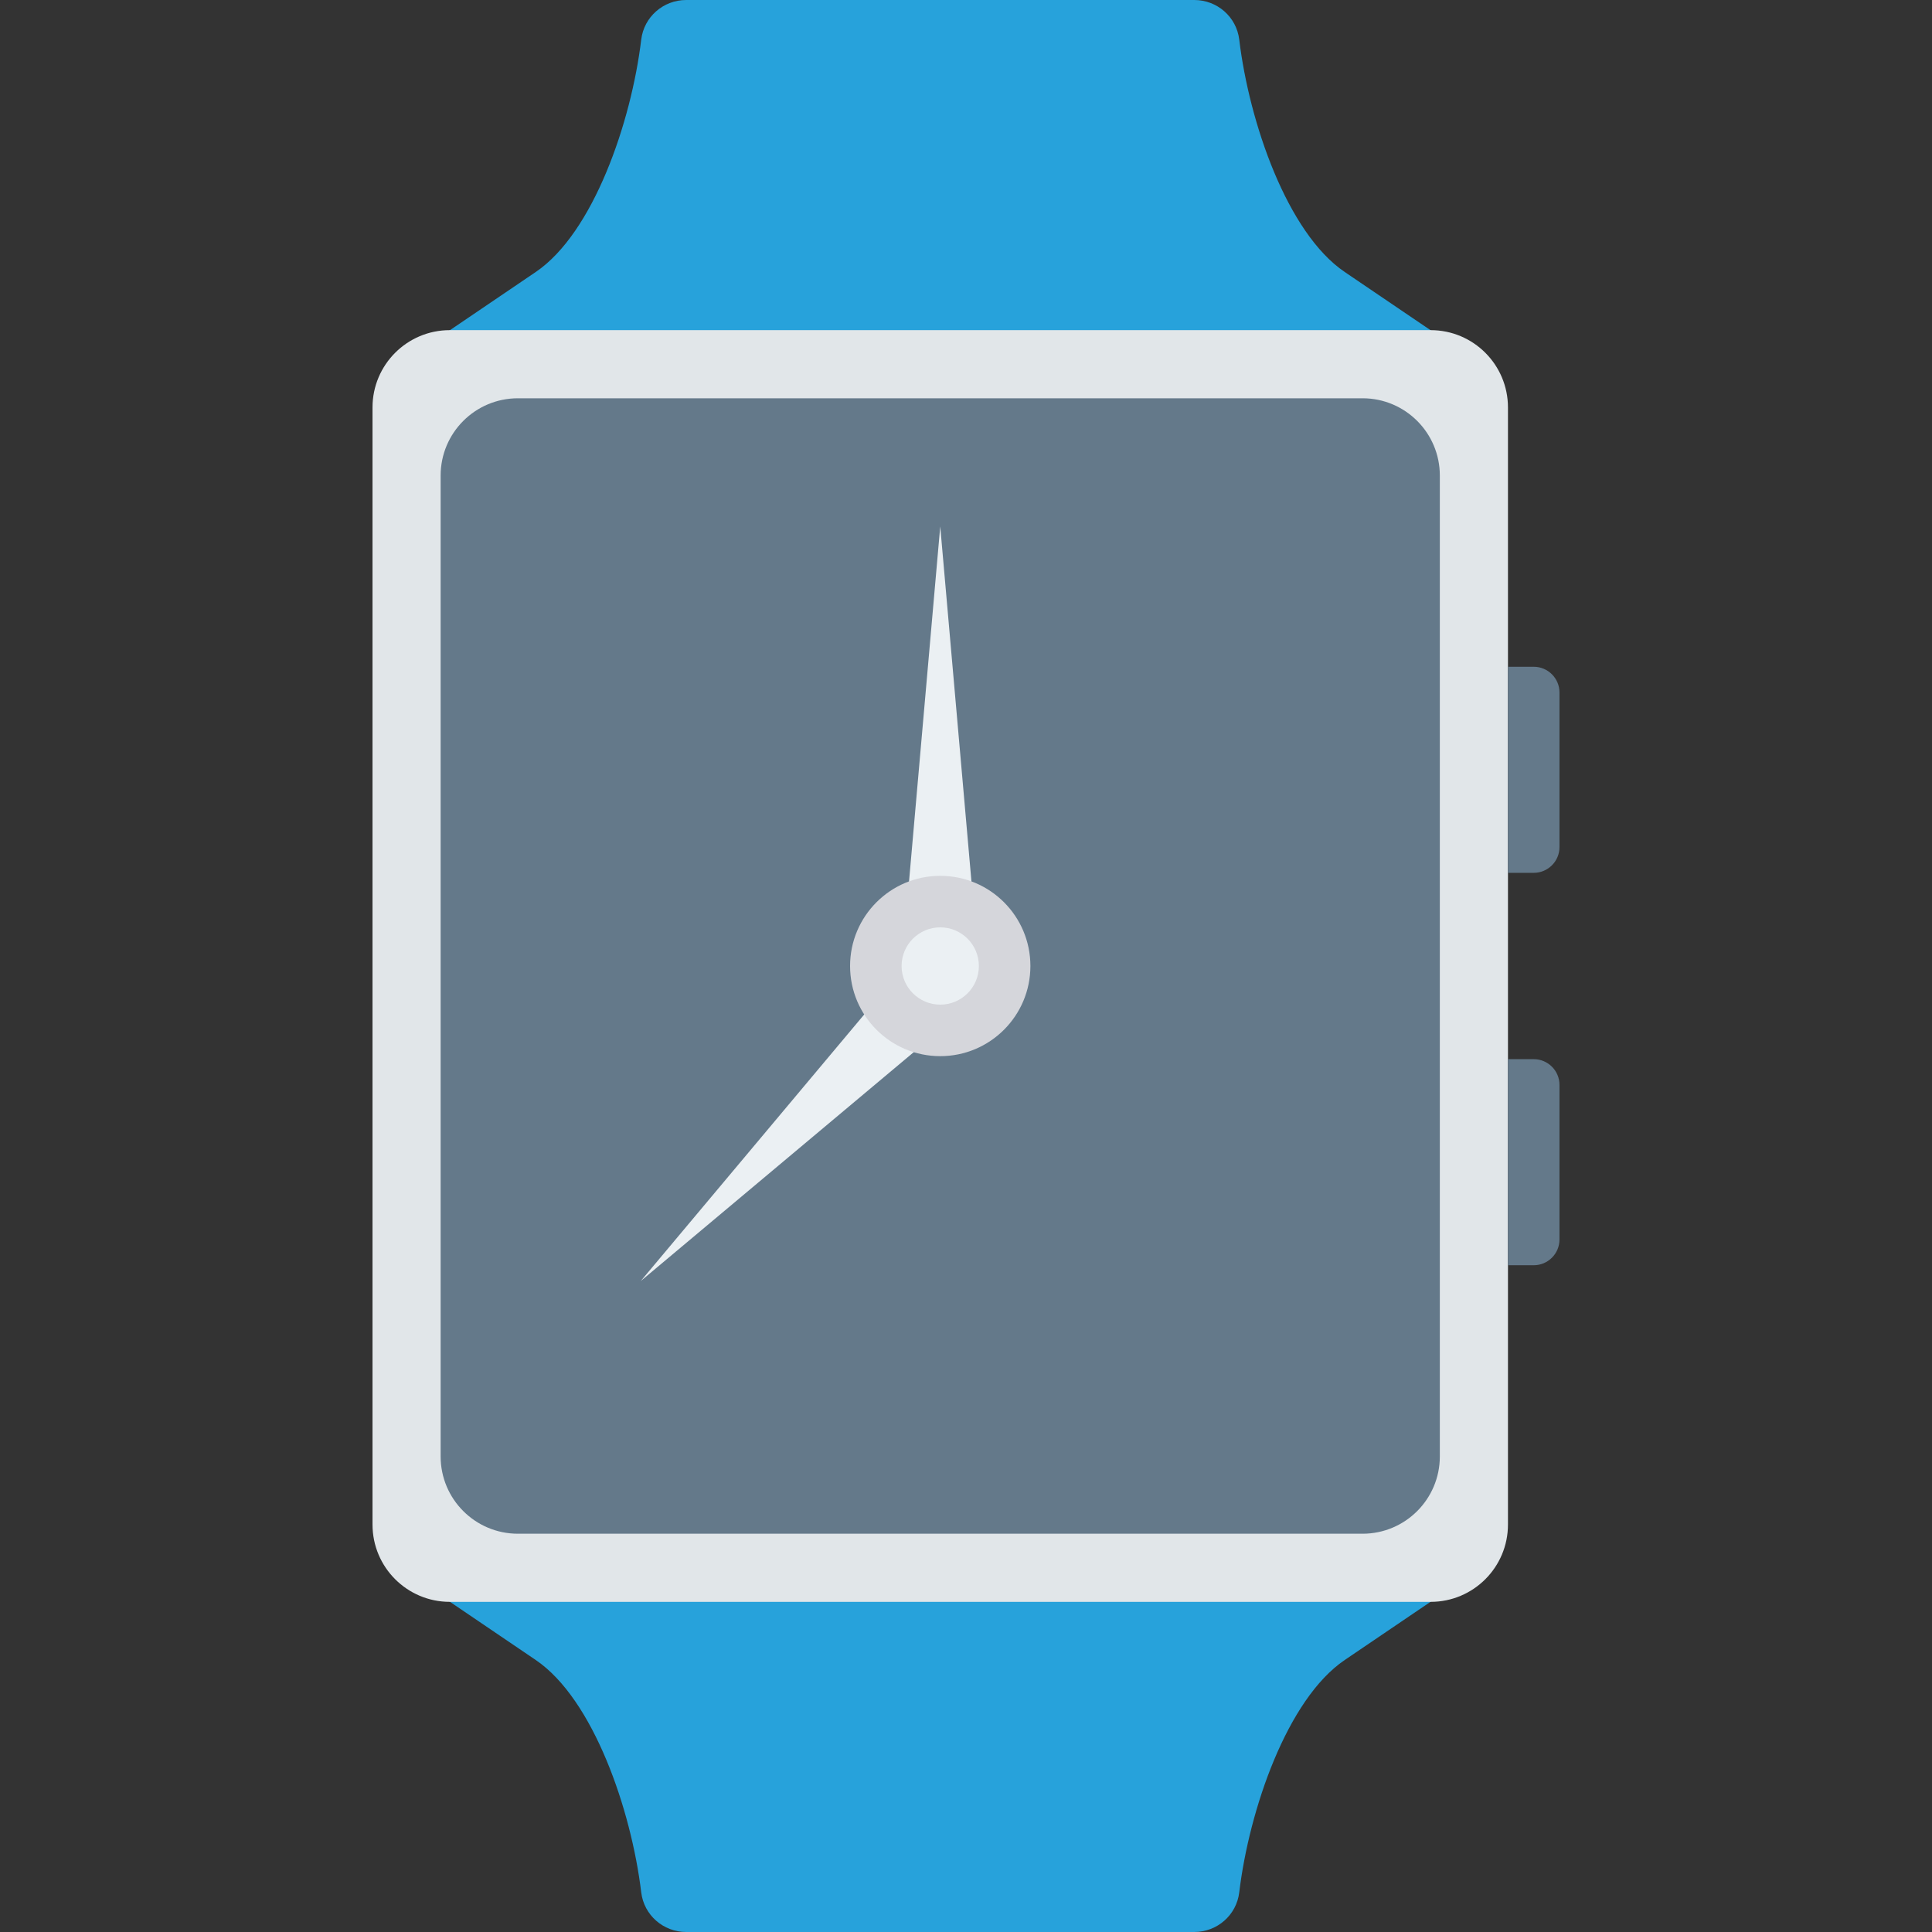 <?xml version="1.0" encoding="iso-8859-1"?>
<!-- Generator: Adobe Illustrator 19.0.0, SVG Export Plug-In . SVG Version: 6.00 Build 0)  -->
<svg version="1.1" id="Capa_1" xmlns="http://www.w3.org/2000/svg" xmlns:xlink="http://www.w3.org/1999/xlink" x="0px" y="0px"
	 viewBox="0 0 468.293 468.293" style="enable-background:new 0 0 468.293 468.293;" xml:space="preserve">
<rect x="0" y="0" width="468.293" height="468.293" fill="#333333" stroke="none"/>
<g>
	<path style="fill:#27A2DB;" d="M325.948,402.362c-13.975,9.476-23.168,36.346-25.571,56.329c-0.662,5.506-5.351,9.601-10.897,9.601
		H166.323c-5.545,0-10.235-4.096-10.897-9.601c-2.403-19.983-11.596-46.853-25.571-56.329l-28.846-19.56h253.784L325.948,402.362z"
		/>
	<path style="fill:#27A2DB;" d="M325.948,65.93c-13.975-9.476-23.168-36.346-25.571-56.329C299.715,4.096,295.026,0,289.48,0
		H166.323c-5.545,0-10.235,4.096-10.897,9.601c-2.403,19.983-11.596,46.853-25.571,56.329l-28.846,19.56h253.784L325.948,65.93z"/>
</g>
<path style="fill:#E1E6E9;" d="M346.78,388.269H109.025c-10.345,0-18.732-8.386-18.732-18.732V98.755
	c0-10.345,8.386-18.732,18.732-18.732H346.78c10.345,0,18.732,8.386,18.732,18.732v270.782
	C365.512,379.882,357.125,388.269,346.78,388.269z"/>
<g>
	<path style="fill:#64798A;" d="M106.805,353.024V115.269c0-10.345,8.386-18.732,18.732-18.732h204.729
		c10.345,0,18.732,8.386,18.732,18.732v237.755c0,10.345-8.386,18.732-18.732,18.732H125.537
		C115.192,371.756,106.805,363.369,106.805,353.024z"/>
	<path style="fill:#64798A;" d="M371.756,211.566h-6.244v-49.951h6.244c3.448,0,6.244,2.796,6.244,6.244v37.463
		C378,208.77,375.204,211.566,371.756,211.566z"/>
	<path style="fill:#64798A;" d="M371.756,306.678h-6.244v-49.951h6.244c3.448,0,6.244,2.796,6.244,6.244v37.463
		C378,303.882,375.204,306.678,371.756,306.678z"/>
</g>
<g>
	<polygon style="fill:#EBF0F3;" points="227.902,127.596 218.537,234.146 237.268,234.145 	"/>
	<polygon style="fill:#EBF0F3;" points="155.302,310.515 237.268,241.792 224.022,228.547 	"/>
</g>
<circle style="fill:#D5D6DB;" cx="227.902" cy="234.146" r="21.854"/>
<circle style="fill:#EBF0F3;" cx="227.902" cy="234.146" r="9.366"/>
<g>
</g>
<g>
</g>
<g>
</g>
<g>
</g>
<g>
</g>
<g>
</g>
<g>
</g>
<g>
</g>
<g>
</g>
<g>
</g>
<g>
</g>
<g>
</g>
<g>
</g>
<g>
</g>
<g>
</g>
</svg>
